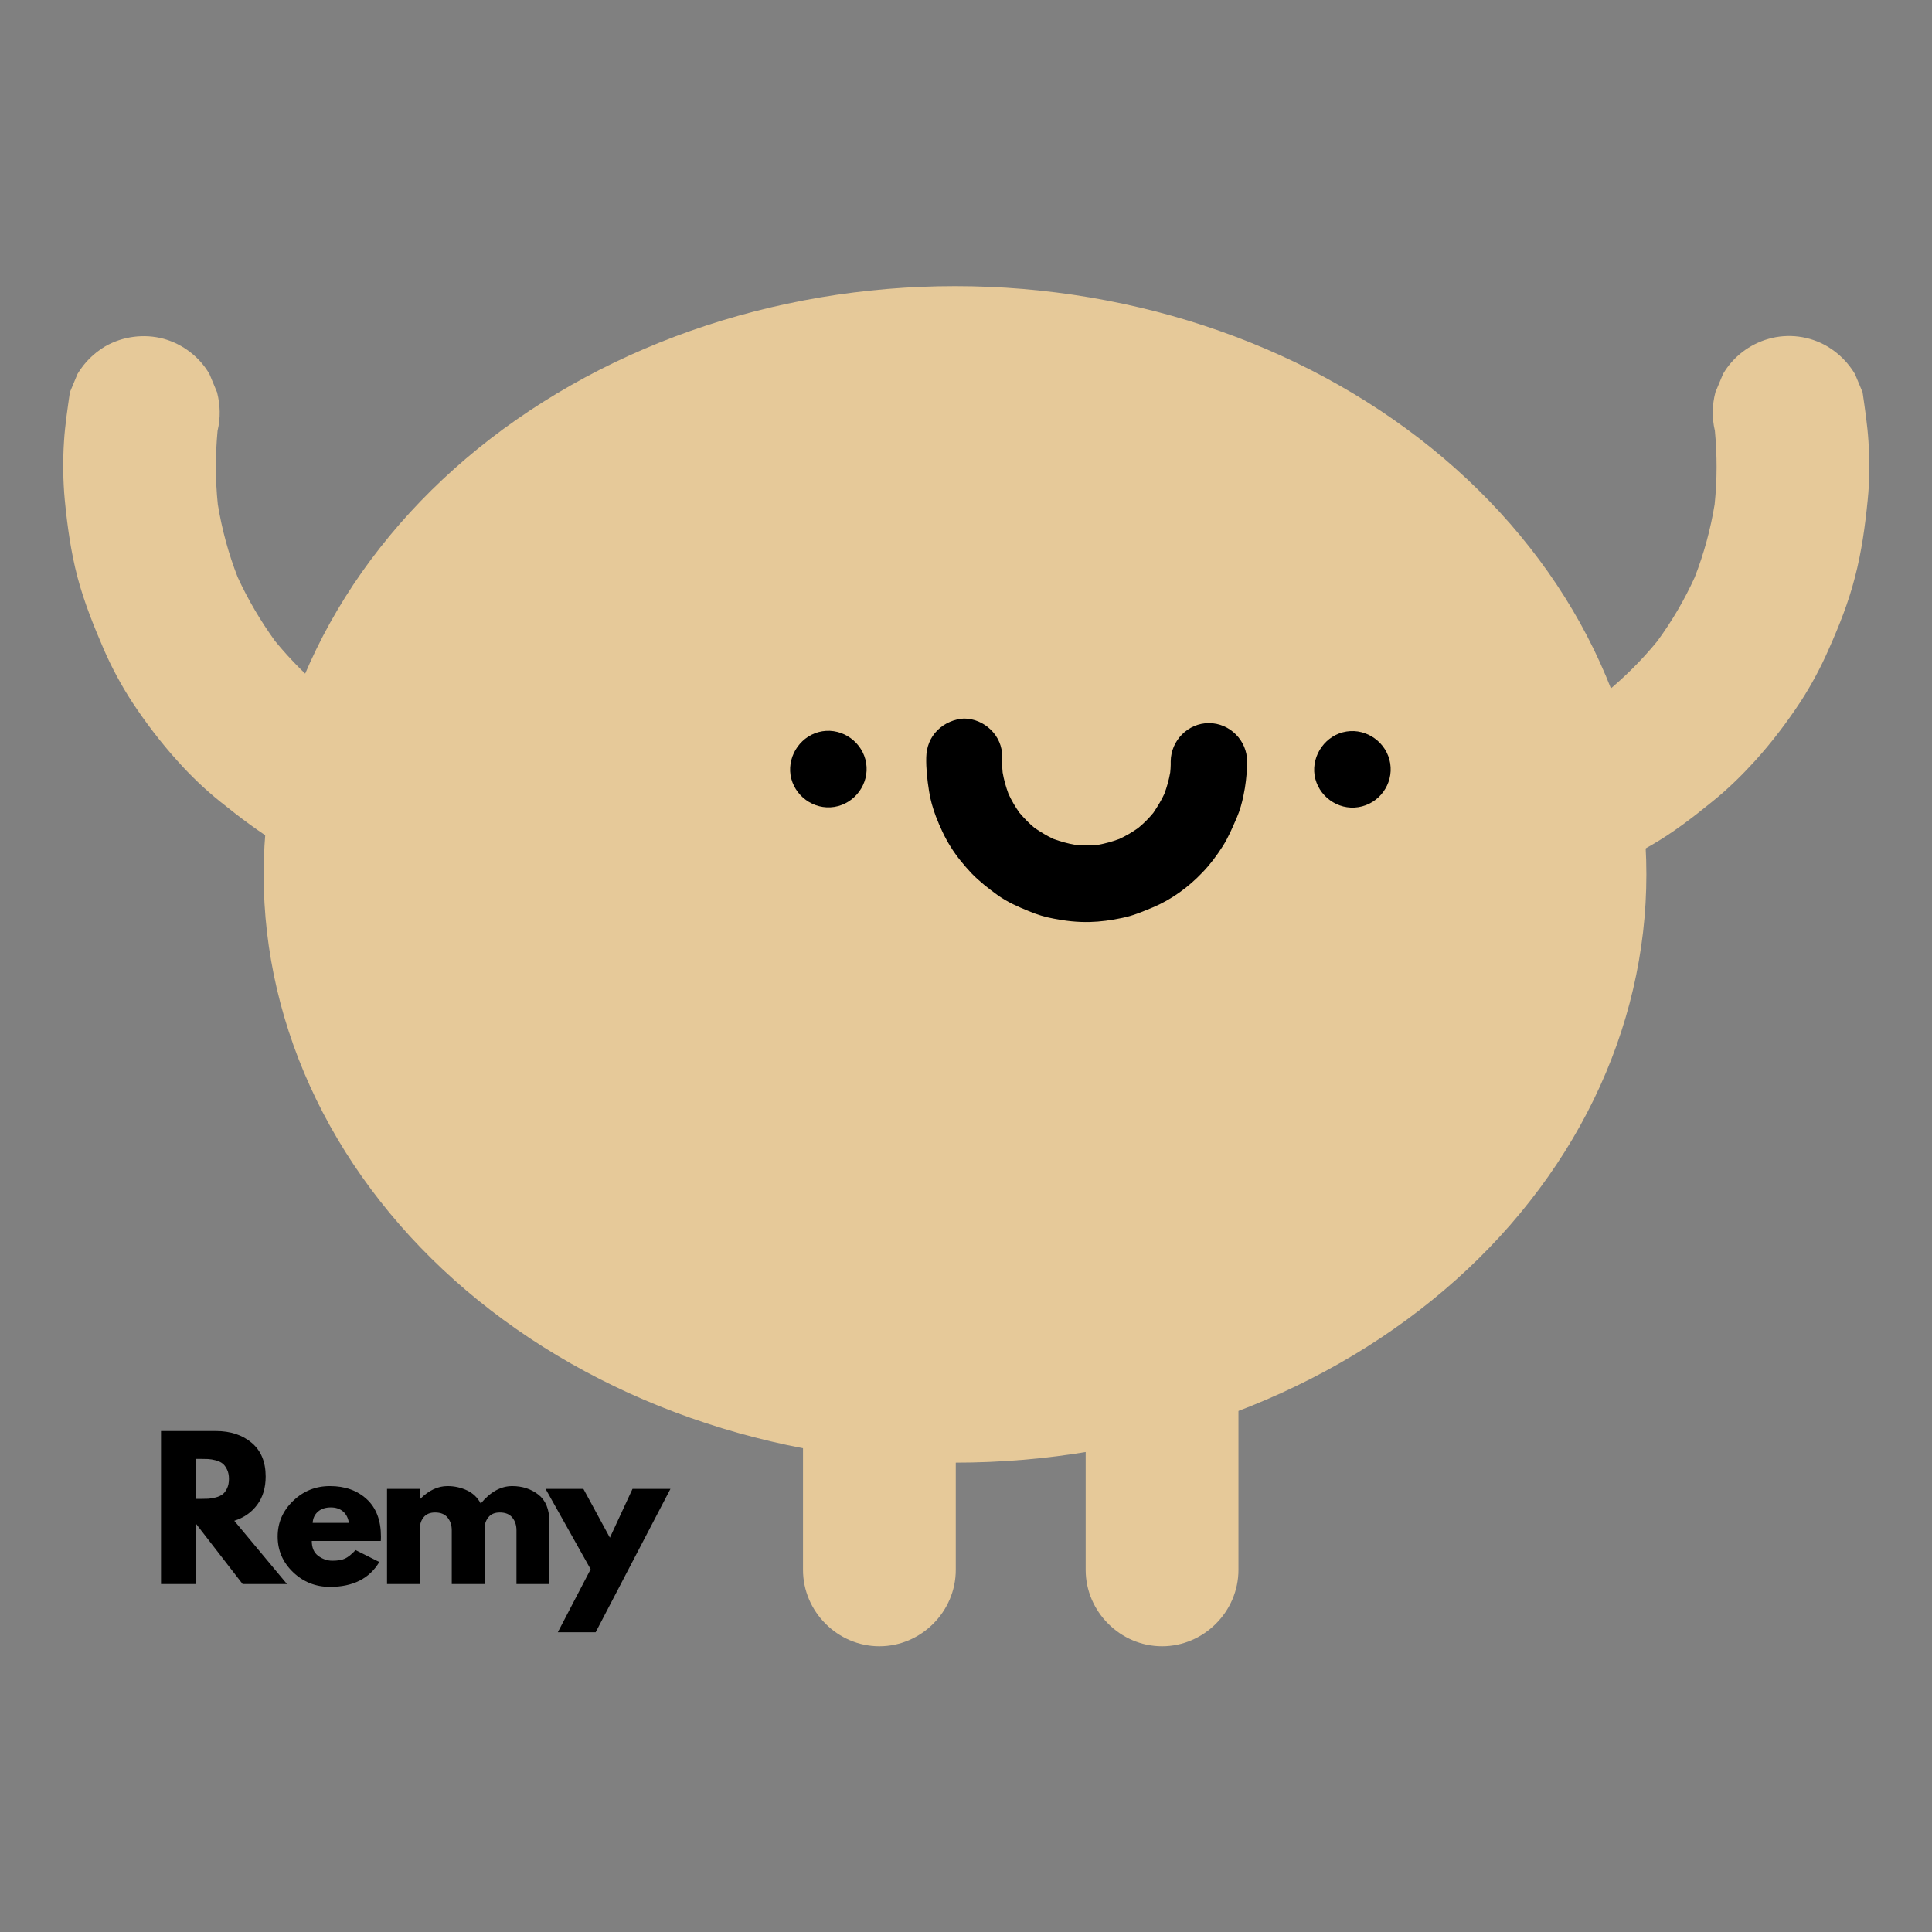<svg xmlns="http://www.w3.org/2000/svg" xmlns:xlink="http://www.w3.org/1999/xlink" width="500" zoomAndPan="magnify" viewBox="0 0 375 375" height="500" preserveAspectRatio="xMidYMid meet" version="1.0"><rect x="0" y="0" width="375" height="375" fill="#808080" stroke="none"/><defs><g/><clipPath id="2f1b555cce"><path d="M 51 55.539 L 320 55.539 L 320 284 L 51 284 Z M 51 55.539 " clip-rule="nonzero"/></clipPath><clipPath id="31667fa335"><path d="M 155 215 L 186 215 L 186 319.539 L 155 319.539 Z M 155 215 " clip-rule="nonzero"/></clipPath><clipPath id="de0bf67d04"><path d="M 210 215 L 241 215 L 241 319.539 L 210 319.539 Z M 210 215 " clip-rule="nonzero"/></clipPath><clipPath id="7b41f7eb64"><path d="M 12.043 65 L 86 65 L 86 171 L 12.043 171 Z M 12.043 65 " clip-rule="nonzero"/></clipPath></defs><path fill="#ffffff" d="M 144.098 183.262 C 144.492 183.113 144.938 182.914 145.285 182.719 C 147.805 181.73 150.375 180.84 152.996 180.098 C 153.191 180.047 153.391 180 153.586 179.949 C 153.586 179.949 153.637 179.949 153.637 179.949 C 153.688 179.949 153.688 179.949 153.734 179.902 C 153.785 179.902 153.785 179.902 153.836 179.902 C 157.047 179.012 160.309 178.367 163.57 177.875 C 170.543 177.035 177.609 177.035 184.578 177.875 C 189.324 178.566 194.02 179.703 198.566 181.234 C 200.395 181.828 202.617 181.434 204.301 180.492 C 205.98 179.504 207.215 177.922 207.711 176.047 C 208.254 174.117 207.957 172.043 206.969 170.312 C 205.98 168.582 204.398 167.543 202.52 166.902 C 198.418 165.516 194.215 164.48 189.965 163.785 C 184.875 162.945 179.734 162.453 174.594 162.402 C 169.898 162.352 165.301 162.797 160.656 163.441 C 157.195 163.934 153.734 164.578 150.324 165.516 C 150.277 165.516 150.227 165.566 150.129 165.566 C 149.93 165.617 149.684 165.664 149.484 165.766 C 149.438 165.766 149.387 165.812 149.289 165.812 C 149.289 165.812 149.289 165.812 149.238 165.812 C 149.188 165.812 149.141 165.812 149.141 165.863 C 149.039 165.863 148.992 165.91 148.891 165.91 C 148.844 165.91 148.793 165.91 148.793 165.961 C 148.742 165.961 148.645 166.012 148.594 166.012 C 145.68 166.852 142.863 167.938 140.043 169.074 C 139.402 169.223 138.809 169.52 138.215 169.816 C 138.117 169.867 138.02 169.914 137.918 169.965 C 137.574 170.113 137.227 170.262 136.883 170.41 C 136.387 170.805 135.895 171.199 135.398 171.547 C 134.461 172.484 133.867 173.574 133.473 174.809 C 132.926 176.738 133.223 178.812 134.211 180.543 C 135.199 182.223 136.781 183.461 138.66 183.953 C 139.305 184.051 139.996 184.152 140.637 184.199 C 141.824 184.152 143.012 183.855 144.098 183.262 Z M 145.68 182.57 C 145.73 182.57 145.777 182.52 145.777 182.52 C 145.777 182.52 145.73 182.52 145.68 182.57 Z M 145.68 182.57 " fill-opacity="1" fill-rule="nonzero"/><path fill="#ffffff" d="M 213.047 188.898 C 213.047 187.465 213.148 186.031 213.297 184.598 C 213.84 181.332 214.68 178.172 215.914 175.156 C 216.605 173.621 217.398 172.09 218.238 170.609 C 220.266 167.098 219.078 162.5 215.57 160.477 C 212.109 158.449 207.465 159.633 205.438 163.145 C 203.312 166.801 201.629 170.707 200.395 174.711 C 199.801 176.688 199.355 178.715 199.012 180.742 C 198.566 183.461 198.27 186.18 198.219 188.898 C 198.172 192.949 201.629 196.312 205.633 196.312 C 209.688 196.312 212.949 192.949 213.047 188.898 Z M 213.047 188.898 " fill-opacity="1" fill-rule="nonzero"/><g clip-path="url(#2f1b555cce)"><path fill="#e6c999" d="M 319.562 169.719 C 319.562 171.586 319.508 173.453 319.402 175.32 C 319.293 177.188 319.133 179.051 318.918 180.91 C 318.703 182.77 318.434 184.625 318.109 186.473 C 317.789 188.32 317.414 190.16 316.984 191.992 C 316.555 193.828 316.074 195.648 315.543 197.461 C 315.008 199.273 314.422 201.074 313.785 202.863 C 313.148 204.652 312.457 206.426 311.719 208.184 C 310.98 209.945 310.188 211.688 309.348 213.414 C 308.508 215.141 307.617 216.848 306.68 218.535 C 305.738 220.227 304.754 221.895 303.719 223.543 C 302.684 225.191 301.602 226.816 300.473 228.418 C 299.344 230.023 298.168 231.602 296.945 233.152 C 295.727 234.707 294.461 236.234 293.156 237.734 C 291.848 239.238 290.496 240.711 289.102 242.152 C 287.711 243.598 286.273 245.012 284.801 246.398 C 283.324 247.781 281.812 249.137 280.258 250.457 C 278.707 251.777 277.117 253.066 275.488 254.32 C 273.859 255.574 272.199 256.797 270.5 257.98 C 268.805 259.168 267.07 260.316 265.309 261.43 C 263.543 262.543 261.75 263.617 259.922 264.656 C 258.098 265.695 256.242 266.695 254.359 267.652 C 252.477 268.613 250.566 269.535 248.629 270.418 C 246.691 271.297 244.73 272.137 242.746 272.938 C 240.758 273.734 238.75 274.492 236.723 275.207 C 234.695 275.922 232.645 276.594 230.578 277.223 C 228.512 277.855 226.426 278.441 224.324 278.98 C 222.223 279.523 220.105 280.023 217.977 280.477 C 215.844 280.93 213.703 281.34 211.551 281.703 C 209.395 282.07 207.23 282.391 205.059 282.664 C 202.887 282.938 200.707 283.164 198.523 283.348 C 196.336 283.531 194.148 283.668 191.953 283.762 C 189.762 283.852 187.566 283.898 185.371 283.898 C 183.172 283.898 180.977 283.852 178.785 283.762 C 176.59 283.668 174.402 283.531 172.215 283.348 C 170.031 283.164 167.852 282.938 165.68 282.664 C 163.508 282.391 161.344 282.07 159.188 281.703 C 157.035 281.34 154.895 280.93 152.762 280.477 C 150.633 280.023 148.516 279.523 146.414 278.98 C 144.312 278.441 142.227 277.855 140.16 277.223 C 138.094 276.594 136.043 275.922 134.016 275.207 C 131.988 274.492 129.98 273.734 127.992 272.938 C 126.008 272.137 124.047 271.297 122.109 270.418 C 120.172 269.535 118.262 268.613 116.379 267.652 C 114.496 266.695 112.641 265.695 110.816 264.656 C 108.988 263.617 107.195 262.543 105.43 261.43 C 103.668 260.316 101.934 259.168 100.238 257.98 C 98.539 256.797 96.879 255.574 95.25 254.32 C 93.621 253.066 92.031 251.777 90.48 250.457 C 88.926 249.137 87.414 247.781 85.938 246.398 C 84.465 245.012 83.027 243.598 81.637 242.152 C 80.242 240.711 78.891 239.238 77.582 237.734 C 76.277 236.234 75.012 234.707 73.793 233.152 C 72.57 231.602 71.395 230.023 70.266 228.418 C 69.137 226.816 68.055 225.191 67.02 223.543 C 65.984 221.895 65 220.227 64.059 218.535 C 63.121 216.848 62.23 215.141 61.391 213.414 C 60.551 211.688 59.758 209.945 59.02 208.184 C 58.281 206.426 57.59 204.652 56.953 202.863 C 56.316 201.074 55.73 199.273 55.195 197.461 C 54.664 195.648 54.184 193.828 53.754 191.992 C 53.324 190.16 52.949 188.32 52.629 186.473 C 52.305 184.625 52.035 182.77 51.82 180.91 C 51.605 179.051 51.445 177.188 51.336 175.32 C 51.23 173.453 51.176 171.586 51.176 169.719 C 51.176 167.848 51.23 165.98 51.336 164.117 C 51.445 162.25 51.605 160.387 51.82 158.527 C 52.035 156.668 52.305 154.812 52.629 152.965 C 52.949 151.117 53.324 149.273 53.754 147.441 C 54.184 145.609 54.664 143.785 55.195 141.973 C 55.73 140.16 56.316 138.363 56.953 136.574 C 57.59 134.785 58.281 133.012 59.02 131.25 C 59.758 129.492 60.551 127.75 61.391 126.023 C 62.23 124.297 63.121 122.59 64.059 120.898 C 65 119.211 65.984 117.543 67.02 115.895 C 68.055 114.246 69.137 112.621 70.266 111.016 C 71.395 109.414 72.57 107.836 73.793 106.281 C 75.012 104.73 76.277 103.203 77.582 101.699 C 78.891 100.199 80.242 98.727 81.637 97.281 C 83.027 95.84 84.465 94.422 85.938 93.039 C 87.414 91.656 88.926 90.301 90.48 88.98 C 92.031 87.66 93.621 86.371 95.25 85.117 C 96.879 83.859 98.539 82.641 100.238 81.457 C 101.934 80.27 103.668 79.121 105.43 78.008 C 107.195 76.895 108.988 75.82 110.816 74.781 C 112.641 73.742 114.496 72.742 116.379 71.781 C 118.262 70.82 120.172 69.902 122.109 69.02 C 124.047 68.141 126.008 67.297 127.992 66.5 C 129.98 65.699 131.988 64.945 134.016 64.23 C 136.043 63.512 138.094 62.84 140.16 62.211 C 142.227 61.582 144.312 60.996 146.414 60.453 C 148.516 59.91 150.633 59.414 152.762 58.961 C 154.895 58.504 157.035 58.098 159.188 57.73 C 161.344 57.367 163.508 57.047 165.68 56.773 C 167.852 56.5 170.031 56.27 172.215 56.086 C 174.402 55.902 176.59 55.766 178.785 55.676 C 180.977 55.582 183.172 55.539 185.371 55.539 C 187.566 55.539 189.762 55.582 191.953 55.676 C 194.148 55.766 196.336 55.902 198.523 56.086 C 200.707 56.27 202.887 56.5 205.059 56.773 C 207.23 57.047 209.395 57.367 211.551 57.73 C 213.703 58.098 215.844 58.504 217.977 58.961 C 220.105 59.414 222.223 59.91 224.324 60.453 C 226.426 60.996 228.512 61.582 230.578 62.211 C 232.645 62.84 234.695 63.512 236.723 64.23 C 238.75 64.945 240.758 65.699 242.746 66.5 C 244.73 67.297 246.691 68.141 248.629 69.02 C 250.566 69.902 252.477 70.82 254.359 71.781 C 256.242 72.742 258.098 73.742 259.922 74.781 C 261.75 75.82 263.543 76.895 265.309 78.008 C 267.074 79.121 268.805 80.27 270.5 81.457 C 272.199 82.641 273.859 83.859 275.488 85.117 C 277.117 86.371 278.707 87.66 280.258 88.98 C 281.812 90.301 283.324 91.656 284.801 93.039 C 286.273 94.422 287.711 95.84 289.102 97.281 C 290.496 98.727 291.848 100.199 293.156 101.699 C 294.461 103.203 295.727 104.73 296.945 106.281 C 298.168 107.836 299.344 109.414 300.473 111.016 C 301.602 112.621 302.684 114.246 303.719 115.895 C 304.754 117.543 305.738 119.211 306.68 120.898 C 307.617 122.59 308.508 124.297 309.348 126.023 C 310.188 127.75 310.98 129.492 311.719 131.25 C 312.457 133.012 313.148 134.785 313.785 136.574 C 314.422 138.363 315.008 140.16 315.543 141.973 C 316.074 143.785 316.555 145.609 316.984 147.441 C 317.414 149.273 317.789 151.117 318.109 152.965 C 318.434 154.812 318.703 156.668 318.918 158.527 C 319.133 160.387 319.293 162.25 319.402 164.117 C 319.508 165.98 319.562 167.848 319.562 169.719 Z M 319.562 169.719 " fill-opacity="1" fill-rule="nonzero"/></g><path fill="#000000" d="M 181.957 141.742 C 180.523 143.176 179.832 145.004 179.785 146.98 C 179.734 149.207 179.98 151.379 180.328 153.555 C 180.574 155.234 181.07 156.914 181.664 158.496 C 182.453 160.523 183.344 162.5 184.527 164.379 C 185.664 166.207 187.098 167.938 188.582 169.52 C 190.113 171.102 191.895 172.484 193.672 173.77 C 195.551 175.105 197.578 175.996 199.652 176.836 C 201.285 177.527 202.914 178.023 204.598 178.32 C 206.871 178.762 209.145 179.012 211.465 178.961 C 213.594 178.91 215.719 178.617 217.793 178.172 C 219.867 177.773 221.797 176.934 223.723 176.145 C 227.383 174.613 230.695 172.191 233.41 169.324 C 234.895 167.789 236.18 166.059 237.316 164.281 C 238.453 162.5 239.246 160.574 240.086 158.645 C 240.68 157.262 241.074 155.828 241.371 154.344 C 241.766 152.516 241.961 150.637 242.062 148.762 C 242.062 148.711 242.062 148.613 242.062 148.562 C 242.062 148.512 242.062 148.512 242.062 148.465 C 242.062 148.465 242.062 148.465 242.062 148.414 C 242.062 148.363 242.062 148.363 242.062 148.316 C 242.062 148.168 242.062 147.969 242.062 147.82 C 242.062 147.82 242.062 147.82 242.062 147.773 C 242.062 143.719 238.699 140.355 234.648 140.355 C 230.594 140.355 227.281 143.719 227.234 147.773 C 227.234 148.02 227.234 148.266 227.234 148.465 C 227.234 148.957 227.184 149.453 227.137 149.945 C 226.887 151.379 226.492 152.766 225.996 154.098 C 225.406 155.383 224.664 156.57 223.871 157.758 C 222.984 158.844 221.996 159.832 220.906 160.723 C 219.723 161.562 218.535 162.254 217.25 162.848 C 215.914 163.34 214.531 163.738 213.098 163.984 C 211.613 164.133 210.18 164.133 208.699 163.984 C 207.266 163.738 205.883 163.34 204.496 162.848 C 203.211 162.254 202.027 161.512 200.84 160.723 C 199.754 159.832 198.812 158.844 197.875 157.758 C 197.035 156.57 196.344 155.383 195.75 154.098 C 195.254 152.766 194.859 151.379 194.613 149.945 C 194.512 148.957 194.512 147.918 194.512 146.883 C 194.613 142.828 191.055 139.469 187.098 139.469 C 185.27 139.566 183.344 140.355 181.957 141.742 Z M 181.957 141.742 " fill-opacity="1" fill-rule="nonzero"/><g clip-path="url(#31667fa335)"><path fill="#e6c999" d="M 170.688 215.836 C 162.582 215.836 155.863 222.559 155.863 230.664 C 155.863 242.328 155.863 293.043 155.863 304.707 C 155.863 312.816 162.582 319.539 170.688 319.539 C 178.797 319.539 185.516 312.816 185.516 304.707 C 185.516 293.043 185.516 242.328 185.516 230.664 C 185.516 222.559 178.797 215.836 170.688 215.836 Z M 170.688 215.836 " fill-opacity="1" fill-rule="nonzero"/></g><g clip-path="url(#de0bf67d04)"><path fill="#e6c999" d="M 225.555 215.836 C 217.445 215.836 210.727 222.559 210.727 230.664 C 210.727 242.328 210.727 293.043 210.727 304.707 C 210.727 312.816 217.445 319.539 225.555 319.539 C 233.66 319.539 240.383 312.816 240.383 304.707 C 240.383 293.043 240.383 242.328 240.383 230.664 C 240.383 222.559 233.66 215.836 225.555 215.836 Z M 225.555 215.836 " fill-opacity="1" fill-rule="nonzero"/></g><path fill="#e6c999" d="M 307.898 170.016 C 312.246 168.234 316.5 166.406 320.551 164.035 C 324.754 161.613 328.609 158.645 332.363 155.582 C 335.328 153.207 338.047 150.539 340.617 147.723 C 343.883 144.113 346.848 140.211 349.516 136.156 C 351.59 132.941 353.422 129.531 354.953 126.023 C 356.98 121.477 358.809 116.879 360.043 112.035 C 361.328 107.141 362.02 102.098 362.516 97.059 C 362.91 93.25 362.91 89.445 362.664 85.641 C 362.465 82.477 361.973 79.262 361.527 76.148 C 361.031 74.961 360.539 73.777 360.043 72.59 C 358.707 70.367 356.93 68.586 354.707 67.25 C 351.293 65.227 347.094 64.68 343.289 65.77 C 339.582 66.809 336.367 69.277 334.441 72.59 C 333.945 73.777 333.453 74.961 332.957 76.148 C 332.316 78.621 332.266 81.094 332.859 83.613 C 333.305 88.359 333.305 93.152 332.809 97.898 C 332.02 102.742 330.734 107.438 328.953 112.035 C 326.977 116.383 324.555 120.535 321.688 124.441 C 318.672 128.148 315.262 131.508 311.605 134.523 C 307.453 137.539 303.004 140.109 298.309 142.188 C 297.715 142.434 297.125 142.68 296.531 142.926 C 294.305 144.262 292.527 146.043 291.191 148.266 C 289.164 151.676 288.621 155.879 289.711 159.684 C 290.746 163.391 293.219 166.605 296.531 168.531 C 297.715 169.027 298.902 169.52 300.09 170.016 C 301.422 170.359 302.707 170.559 304.043 170.559 C 305.379 170.559 306.613 170.41 307.898 170.016 Z M 333.055 84.996 C 333.055 84.898 333.055 84.848 333.008 84.75 C 333.055 84.848 333.055 84.898 333.055 84.996 Z M 333.055 84.996 " fill-opacity="1" fill-rule="nonzero"/><g clip-path="url(#7b41f7eb64)"><path fill="#e6c999" d="M 67.09 170.016 C 68.426 170.359 69.711 170.559 71.047 170.559 C 72.379 170.559 73.664 170.359 75 170.016 C 76.184 169.52 77.371 169.027 78.559 168.531 C 81.871 166.605 84.34 163.391 85.379 159.684 C 86.418 155.879 85.871 151.676 83.895 148.266 C 82.562 146.043 80.781 144.262 78.559 142.926 C 77.965 142.68 77.371 142.434 76.777 142.188 C 72.082 140.109 67.633 137.539 63.484 134.523 C 59.777 131.508 56.414 128.098 53.398 124.441 C 50.582 120.535 48.16 116.434 46.133 112.035 C 44.355 107.488 43.07 102.742 42.277 97.898 C 41.785 93.152 41.785 88.359 42.23 83.613 C 42.824 81.141 42.773 78.672 42.129 76.148 C 41.637 74.961 41.141 73.777 40.648 72.59 C 38.719 69.277 35.508 66.809 31.801 65.77 C 27.996 64.73 23.793 65.273 20.383 67.25 C 18.16 68.586 16.379 70.367 15.043 72.59 C 14.551 73.777 14.055 74.961 13.562 76.148 C 13.117 79.312 12.621 82.477 12.426 85.641 C 12.176 89.445 12.227 93.301 12.574 97.059 C 13.066 102.098 13.758 107.141 15.043 112.035 C 16.328 116.879 18.16 121.426 20.137 126.023 C 21.668 129.531 23.496 132.941 25.574 136.156 C 28.242 140.211 31.207 144.113 34.469 147.723 C 36.988 150.539 39.758 153.207 42.723 155.582 C 46.48 158.598 50.336 161.562 54.535 164.035 C 58.492 166.406 62.742 168.285 67.09 170.016 Z M 41.934 84.996 C 41.934 84.898 41.934 84.848 41.98 84.75 C 41.934 84.848 41.934 84.898 41.934 84.996 Z M 41.934 84.996 " fill-opacity="1" fill-rule="nonzero"/></g><path fill="#000000" d="M 168.121 148.117 C 167.477 144.113 163.621 141.297 159.617 141.938 C 155.613 142.582 152.848 146.488 153.441 150.441 C 154.082 154.445 157.938 157.262 161.941 156.621 C 165.945 155.977 168.762 152.121 168.121 148.117 Z M 168.121 148.117 " fill-opacity="1" fill-rule="nonzero"/><path fill="#000000" d="M 269.84 148.168 C 269.195 144.164 265.34 141.348 261.34 141.988 C 257.336 142.633 254.566 146.535 255.16 150.492 C 255.801 154.492 259.656 157.312 263.66 156.668 C 267.715 156.027 270.48 152.172 269.84 148.168 Z M 269.84 148.168 " fill-opacity="1" fill-rule="nonzero"/><g fill="#000000" fill-opacity="1"><g transform="translate(29.097, 307.463)"><g><path d="M 2.156 -29.703 L 12.781 -29.703 C 15.633 -29.703 17.961 -28.938 19.766 -27.406 C 21.566 -25.883 22.469 -23.707 22.469 -20.875 C 22.469 -18.695 21.922 -16.867 20.828 -15.391 C 19.734 -13.91 18.25 -12.875 16.375 -12.281 L 26.609 0 L 18 0 L 8.922 -11.734 L 8.922 0 L 2.156 0 Z M 8.922 -16.531 L 9.719 -16.531 C 10.344 -16.531 10.867 -16.539 11.297 -16.562 C 11.734 -16.582 12.227 -16.664 12.781 -16.812 C 13.332 -16.957 13.773 -17.16 14.109 -17.422 C 14.441 -17.68 14.727 -18.062 14.969 -18.562 C 15.219 -19.07 15.344 -19.688 15.344 -20.406 C 15.344 -21.125 15.219 -21.734 14.969 -22.234 C 14.727 -22.742 14.441 -23.129 14.109 -23.391 C 13.773 -23.66 13.332 -23.867 12.781 -24.016 C 12.227 -24.16 11.734 -24.242 11.297 -24.266 C 10.867 -24.285 10.344 -24.297 9.719 -24.297 L 8.922 -24.297 Z M 8.922 -16.531 "/></g></g></g><g fill="#000000" fill-opacity="1"><g transform="translate(53.065, 307.463)"><g><path d="M 20.844 -8.359 L 7.453 -8.359 C 7.453 -7.055 7.867 -6.094 8.703 -5.469 C 9.547 -4.844 10.461 -4.531 11.453 -4.531 C 12.484 -4.531 13.297 -4.664 13.891 -4.938 C 14.492 -5.219 15.18 -5.77 15.953 -6.594 L 20.562 -4.281 C 18.633 -1.062 15.441 0.547 10.984 0.547 C 8.191 0.547 5.801 -0.406 3.812 -2.312 C 1.82 -4.227 0.828 -6.531 0.828 -9.219 C 0.828 -11.906 1.82 -14.207 3.812 -16.125 C 5.801 -18.051 8.191 -19.016 10.984 -19.016 C 13.91 -19.016 16.289 -18.164 18.125 -16.469 C 19.957 -14.781 20.875 -12.363 20.875 -9.219 C 20.875 -8.781 20.863 -8.492 20.844 -8.359 Z M 7.625 -11.875 L 14.656 -11.875 C 14.508 -12.832 14.129 -13.57 13.516 -14.094 C 12.898 -14.613 12.113 -14.875 11.156 -14.875 C 10.102 -14.875 9.266 -14.598 8.641 -14.047 C 8.016 -13.492 7.676 -12.77 7.625 -11.875 Z M 7.625 -11.875 "/></g></g></g><g fill="#000000" fill-opacity="1"><g transform="translate(72.966, 307.463)"><g><path d="M 2.156 0 L 2.156 -18.469 L 8.531 -18.469 L 8.531 -16.531 L 8.609 -16.531 C 10.266 -18.188 12.023 -19.016 13.891 -19.016 C 15.234 -19.016 16.492 -18.738 17.672 -18.188 C 18.848 -17.633 19.738 -16.781 20.344 -15.625 C 22.207 -17.883 24.242 -19.016 26.453 -19.016 C 28.422 -19.016 30.113 -18.461 31.531 -17.359 C 32.945 -16.254 33.656 -14.523 33.656 -12.172 L 33.656 0 L 27.281 0 L 27.281 -10.438 C 27.281 -11.426 27.008 -12.25 26.469 -12.906 C 25.938 -13.562 25.129 -13.891 24.047 -13.891 C 23.109 -13.891 22.395 -13.609 21.906 -13.047 C 21.414 -12.484 21.145 -11.805 21.094 -11.016 L 21.094 0 L 14.719 0 L 14.719 -10.438 C 14.719 -11.426 14.445 -12.25 13.906 -12.906 C 13.375 -13.562 12.566 -13.891 11.484 -13.891 C 10.504 -13.891 9.766 -13.582 9.266 -12.969 C 8.773 -12.363 8.531 -11.641 8.531 -10.797 L 8.531 0 Z M 2.156 0 "/></g></g></g><g fill="#000000" fill-opacity="1"><g transform="translate(106.614, 307.463)"><g><path d="M 16.156 -18.469 L 23.516 -18.469 L 9 9.359 L 1.656 9.359 L 8.031 -2.875 L -0.719 -18.469 L 6.625 -18.469 L 11.766 -9 Z M 16.156 -18.469 "/></g></g></g></svg>